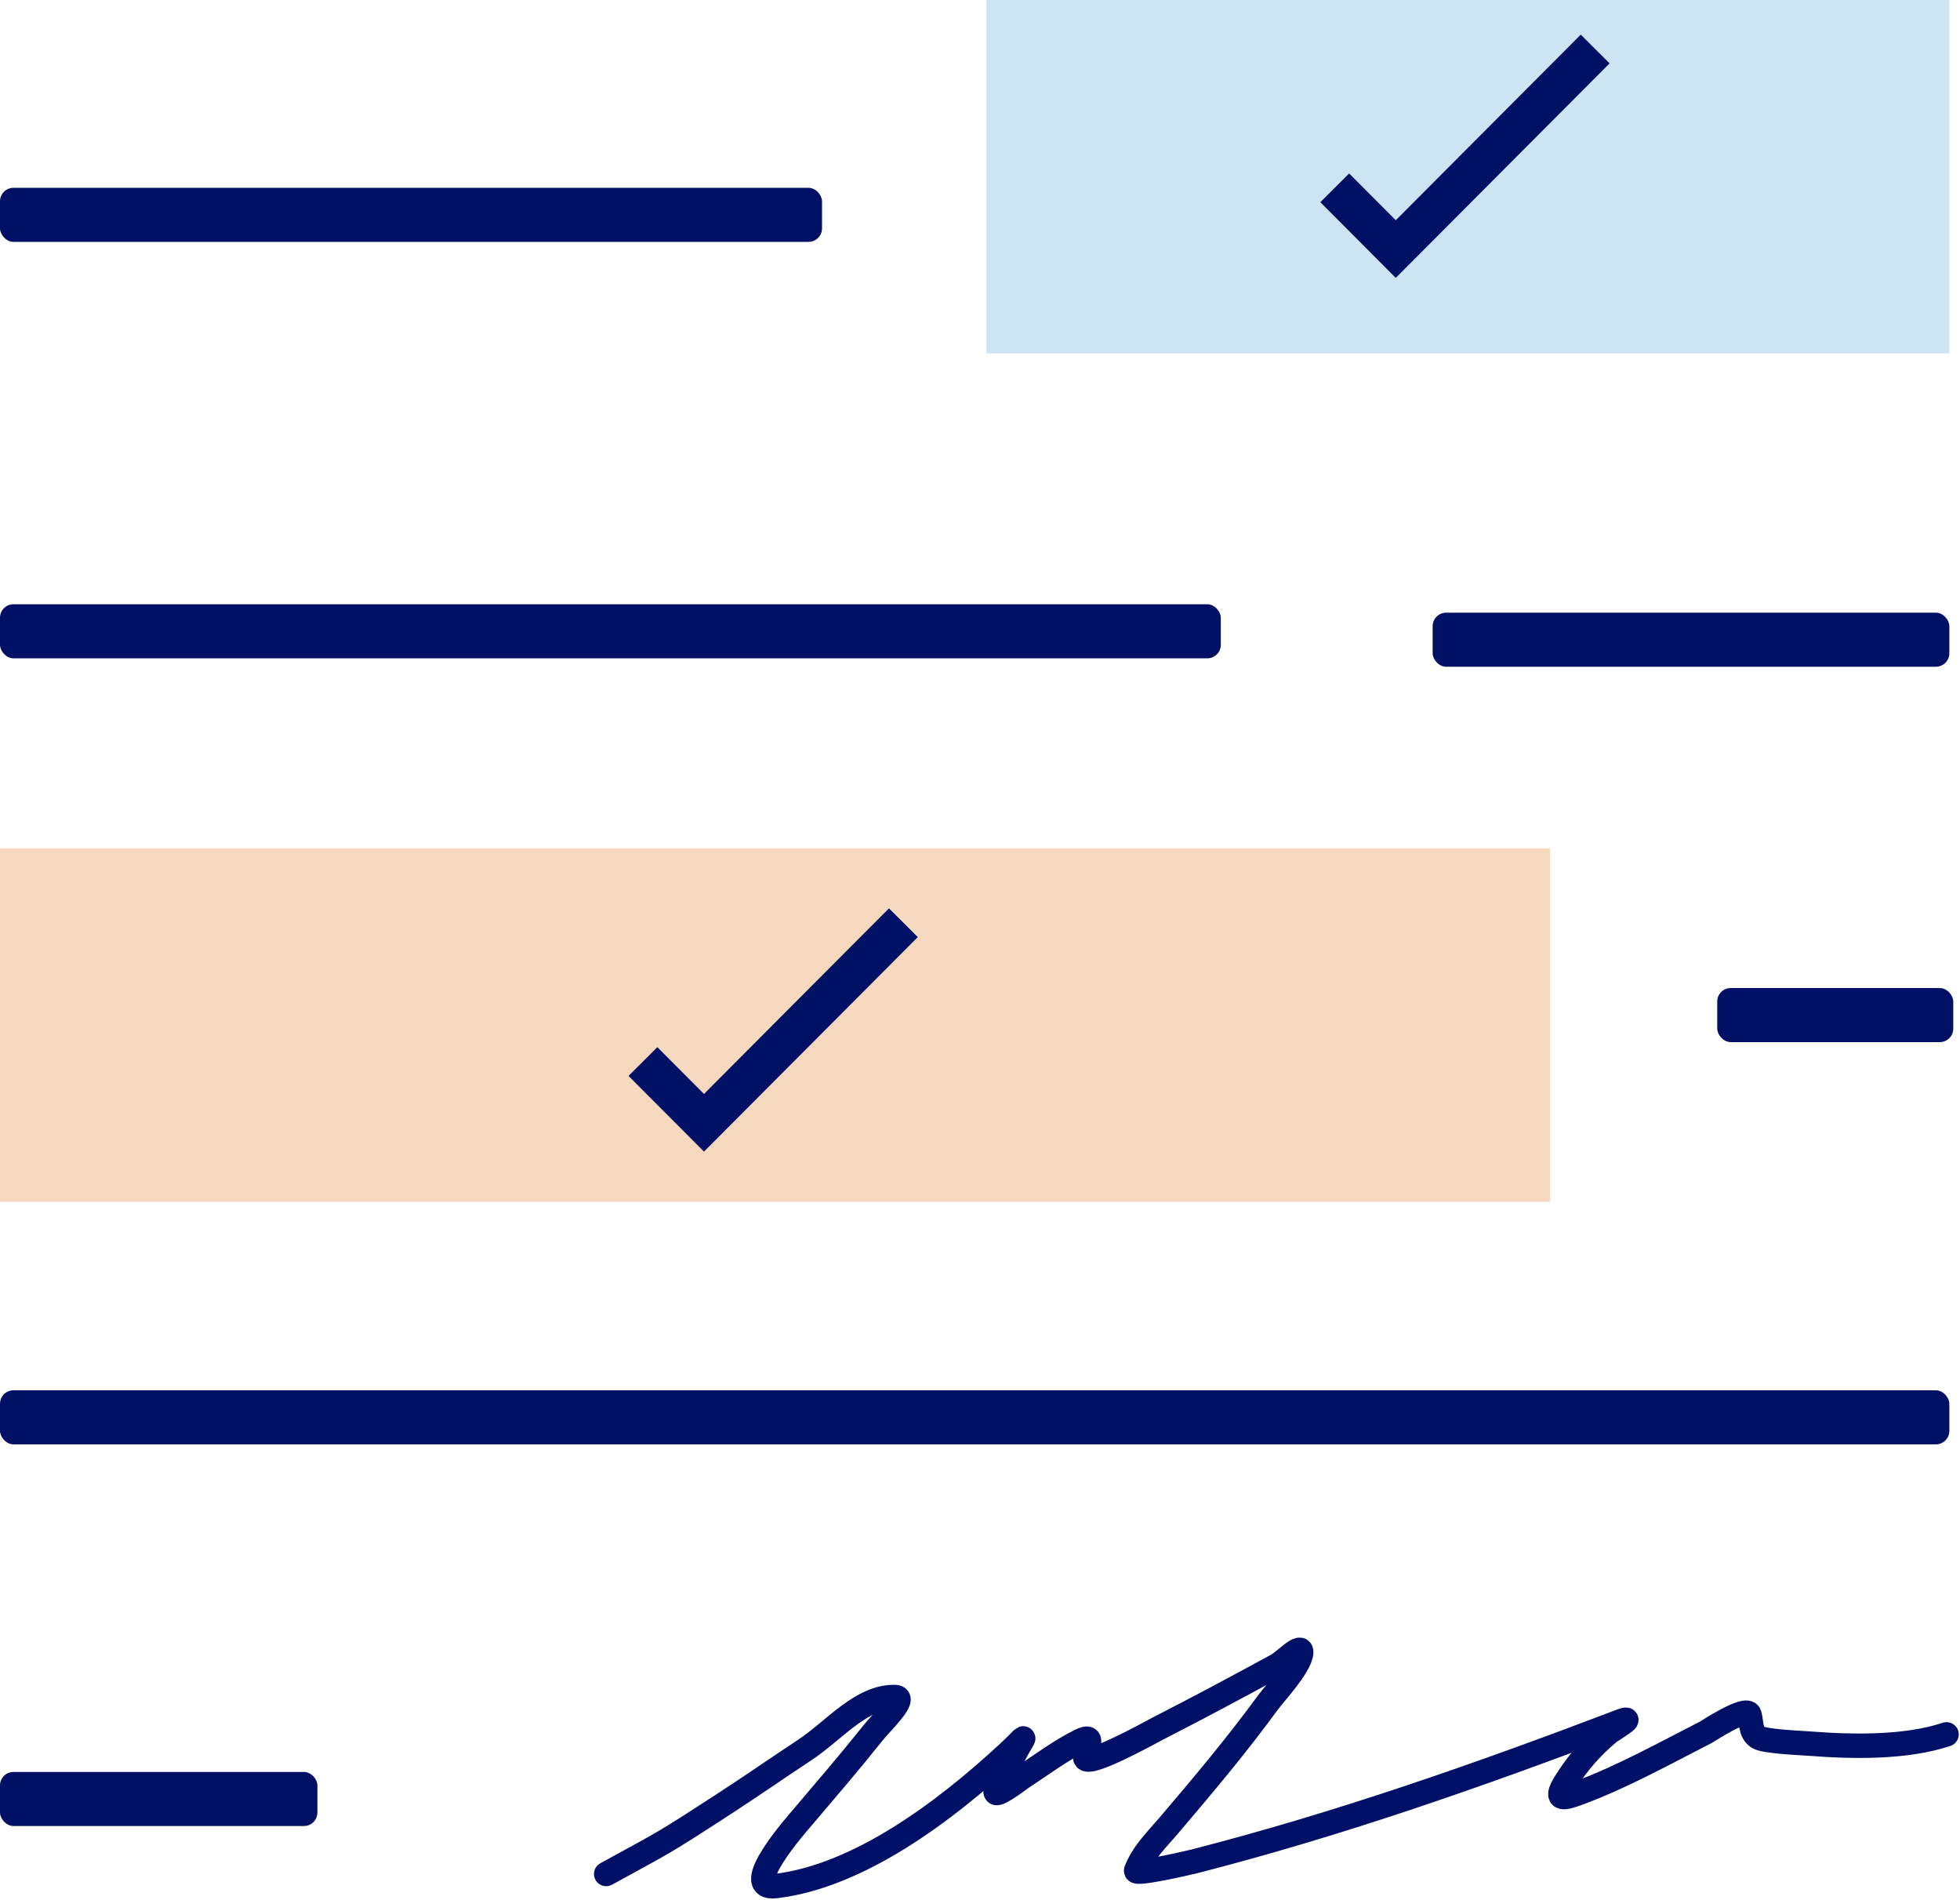 <svg width="291" height="282" viewBox="0 0 291 282" fill="none" xmlns="http://www.w3.org/2000/svg">
<rect y="125.924" width="230.14" height="52.468" fill="#F5D8BE"/>
<rect x="146.453" width="142.966" height="52.468" fill="#CDE5F2"/>
<rect y="27.879" width="122.044" height="8.025" rx="2" fill="#001064"/>
<rect y="89.697" width="181.25" height="8.025" rx="2" fill="#001064"/>
<rect x="212.705" y="90.945" width="76.713" height="8.025" rx="2" fill="#001064"/>
<rect x="254.957" y="146.667" width="35.042" height="8.025" rx="2" fill="#001064"/>
<rect y="263.03" width="47.125" height="8.025" rx="2" fill="#001064"/>
<rect y="206.376" width="289.418" height="8.025" rx="2" fill="#001064"/>
<path d="M90 278.176C99.144 273.142 97.79 274.081 107.763 267.601C111.683 265.053 115.537 262.372 119.445 259.797C123.813 256.919 127.87 251.782 132.896 251.909C134.797 251.957 130.868 255.663 129.579 257.282C126.174 261.557 122.632 265.67 119.113 269.818C118.51 270.529 109.507 280.653 115.207 279.966C127.519 278.482 140.253 268.926 149.7 260.181C152.561 257.533 152.421 257.048 150.584 260.437C150.261 261.035 147.334 265.351 147.857 266.108C148.182 266.578 151.492 264.025 151.764 263.848C154.617 261.991 157.403 259.873 160.424 258.39C162.597 257.323 161.387 259.257 161.124 260.778C160.779 262.773 171.131 256.984 171.885 256.599C177.819 253.569 183.707 250.42 189.574 247.218C190.767 246.567 193.316 243.823 193.185 245.342C193.01 247.374 189.195 251.428 188.284 252.676C183.607 259.088 178.52 265.124 173.433 271.097C171.696 273.136 169.723 275.005 168.679 277.664C168.385 278.412 177.006 276.385 177.339 276.299C198.852 270.779 219.736 263.455 240.65 255.491C243.134 254.545 239.166 256.928 238.845 257.196C236.34 259.285 234.195 261.71 232.396 264.616C230.64 267.45 232.29 266.944 234.533 266.108C240.963 263.712 247.156 260.254 253.327 257.111C253.358 257.095 259.351 253.161 259.74 254.51C260.098 255.753 259.825 257.058 260.993 257.879C261.895 258.513 267.467 258.73 268.584 258.817C274.92 259.31 282.852 259.485 289 257.452" stroke="#001066" stroke-width="3.625" stroke-linecap="round" stroke-linejoin="round"/>
<path d="M95.457 157.576L104.52 166.667L134.124 136.97" stroke="#001064" stroke-width="6.042"/>
<path d="M198.168 27.879L207.23 36.97L236.835 7.273" stroke="#001064" stroke-width="6.042"/>
</svg>
